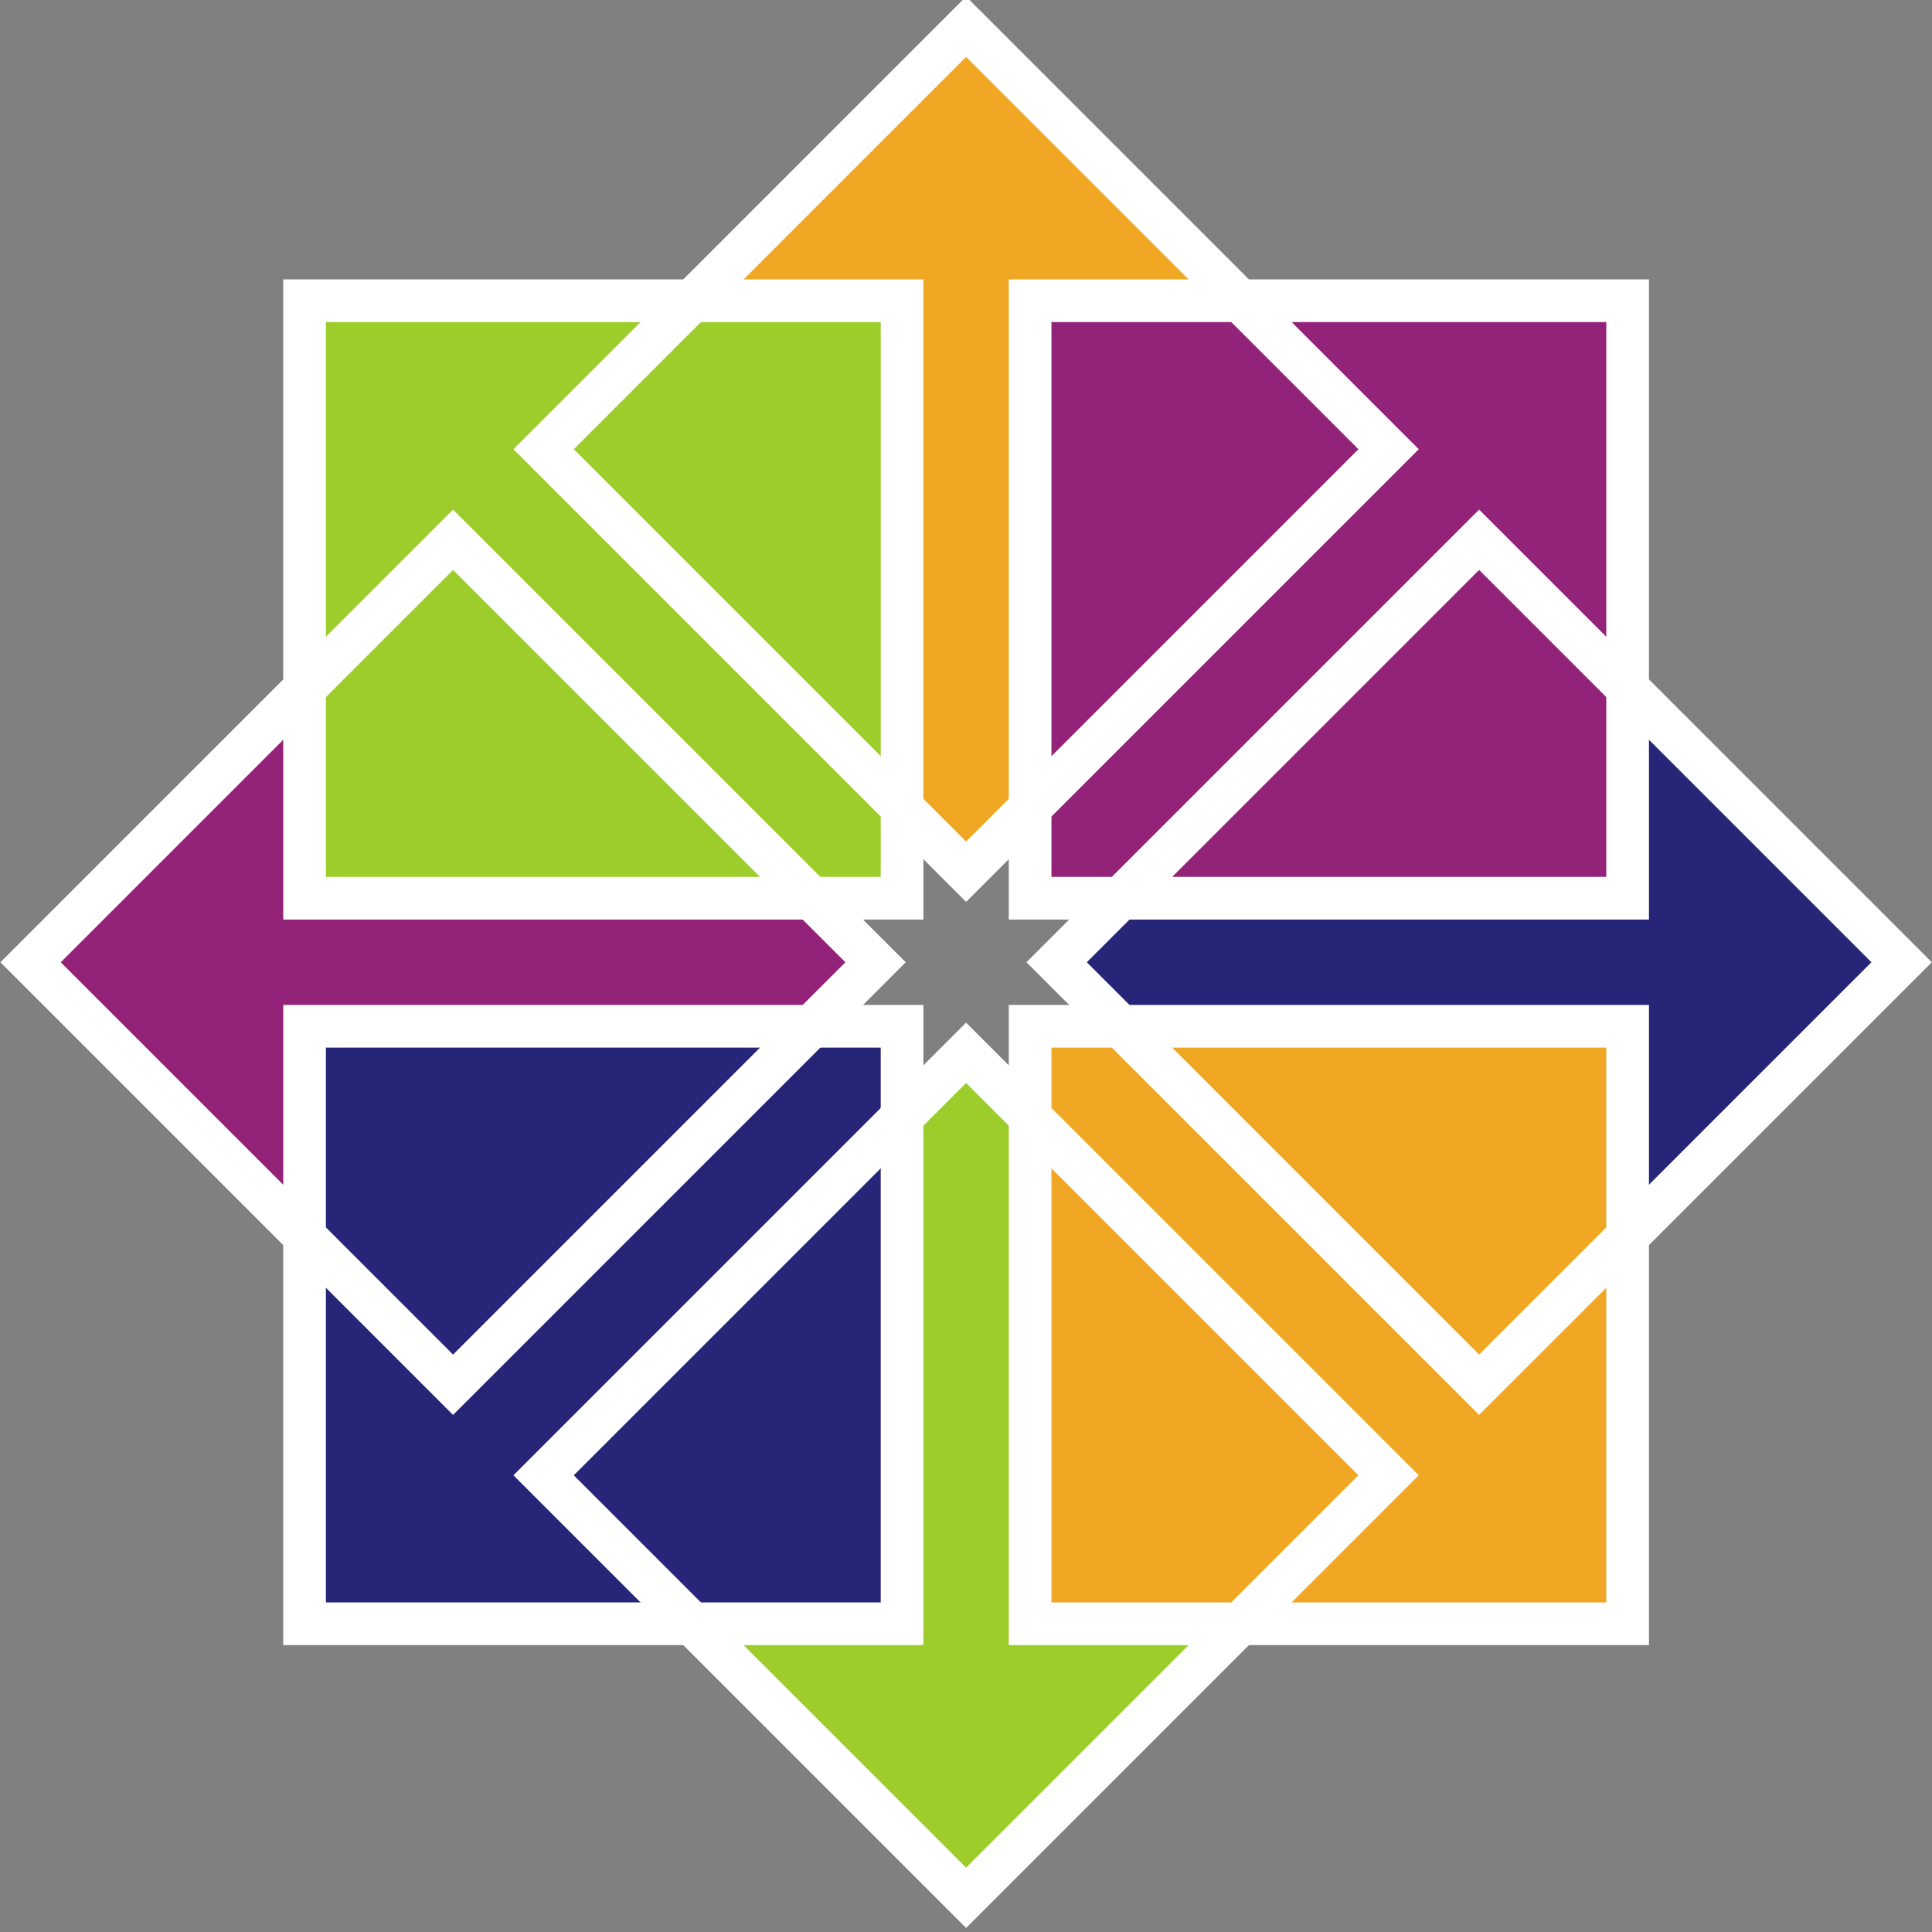 <?xml version="1.0" encoding="UTF-8" standalone="no"?>
<!-- Created with Inkscape (http://www.inkscape.org/) -->

<svg
   version="1.1"
   width="64"
   height="64"
   id="svg4300"
   sodipodi:docname="centos.svg"
   inkscape:version="1.4 (e7c3feb100, 2024-10-09)"
   xmlns:inkscape="http://www.inkscape.org/namespaces/inkscape"
   xmlns:sodipodi="http://sodipodi.sourceforge.net/DTD/sodipodi-0.dtd"
   xmlns="http://www.w3.org/2000/svg"
   xmlns:svg="http://www.w3.org/2000/svg">
  <rect width="100%" height="100%" fill="#808080" stroke="none"/>
  <sodipodi:namedview
     id="namedview1"
     pagecolor="#ffffff"
     bordercolor="#000000"
     borderopacity="0.25"
     inkscape:showpageshadow="2"
     inkscape:pageopacity="0.0"
     inkscape:pagecheckerboard="0"
     inkscape:deskcolor="#d1d1d1"
     inkscape:zoom="1.8335866"
     inkscape:cx="444.48404"
     inkscape:cy="146.43431"
     inkscape:window-width="2560"
     inkscape:window-height="1300"
     inkscape:window-x="0"
     inkscape:window-y="0"
     inkscape:window-maximized="1"
     inkscape:current-layer="svg4300" />
  <title
     id="title3589">The CentOS Logo Vertical Version</title>
  <defs
     id="defs4302">
    <clipPath
       id="clipPath4429">
      <g
         transform="matrix(0.995,0,0,1,1.786,0)"
         id="g4431">
        <path
           d="m 322.541,2800.938 -4.435,5.73 -4.435,-5.73 v -43.143 h -18.94 l 23.375,-25.537 23.131,25.537 h -18.696 z"
           id="path4433"
           style="display:inline;overflow:visible;visibility:visible;fill:#efa724;fill-opacity:1;fill-rule:evenodd;stroke:none;stroke-width:30;marker:none" />
      </g>
    </clipPath>
  </defs>
  <g
     transform="matrix(0.399,0,0,0.399,41.138,-370.742)"
     id="g3664">
    <g
       transform="rotate(-90,-298.52,1636)"
       id="g12802">
      <g
         transform="translate(16.28,-899.167)"
         id="g12804">
        <g
           transform="matrix(1.067,0,0,1,-26.936,-4.1328125e-5)"
           id="g12806">
          <path
             d="m 323.367,2798.161 -5.406,5.801 -5.406,-5.801 v -40.826 h -18.013 l 23.419,-24.898 23.025,24.898 h -17.619 z"
             id="path12808"
             style="display:inline;overflow:visible;visibility:visible;fill:#932279;fill-opacity:1;fill-rule:evenodd;stroke:none;stroke-width:30;marker:none" />
        </g>
        <g
           transform="matrix(1.072,0,0,1,-28.851,-4.1328125e-5)"
           clip-path="url(#clipPath4429)"
           id="g12812" />
      </g>
    </g>
    <g
       transform="translate(-351.307,-902.558)"
       id="g12768">
      <g
         transform="translate(16.28,-899.167)"
         id="g12770">
        <g
           transform="matrix(1.067,0,0,1,-26.936,-4.1328125e-5)"
           id="g12772">
          <path
             d="m 323.367,2798.161 -5.406,5.801 -5.406,-5.801 v -40.826 h -18.013 l 23.419,-24.898 23.025,24.898 h -17.619 z"
             id="path12774"
             style="display:inline;overflow:visible;visibility:visible;fill:#efa724;fill-opacity:1;fill-rule:evenodd;stroke:none;stroke-width:30;marker:none" />
        </g>
        <g
           transform="matrix(1.072,0,0,1,-28.851,-4.1328125e-5)"
           clip-path="url(#clipPath4429)"
           id="g12778" />
      </g>
    </g>
    <g
       transform="rotate(90,1045.482,1742.417)"
       id="g12780">
      <g
         transform="matrix(1.067,0,0,1,-26.936,-4.1328125e-5)"
         id="g12782">
        <path
           d="m 323.367,2798.161 -5.406,5.801 -5.406,-5.801 v -40.826 h -18.013 l 23.419,-24.898 23.025,24.898 h -17.619 z"
           id="path12784"
           style="display:inline;overflow:visible;visibility:visible;fill:#262577;fill-opacity:1;fill-rule:evenodd;stroke:none;stroke-width:30;marker:none" />
      </g>
      <g
         transform="matrix(1.072,0,0,1,-28.851,-4.1328125e-5)"
         clip-path="url(#clipPath4429)"
         id="g12788" />
    </g>
    <g
       transform="rotate(180,152.759,1460.347)"
       id="g12790">
      <g
         transform="translate(16.28,-899.167)"
         id="g12792">
        <g
           transform="matrix(1.067,0,0,1,-26.936,-4.1328125e-5)"
           id="g12794">
          <path
             d="m 323.367,2798.161 -5.406,5.801 -5.406,-5.801 v -40.826 h -18.013 l 23.419,-24.898 23.025,24.898 h -17.619 z"
             id="path12796"
             style="display:inline;overflow:visible;visibility:visible;fill:#9ccd2a;fill-opacity:1;fill-rule:evenodd;stroke:none;stroke-width:30;marker:none" />
        </g>
        <g
           transform="matrix(1.072,0,0,1,-28.851,-4.1328125e-5)"
           clip-path="url(#clipPath4429)"
           id="g12800" />
      </g>
    </g>
    <g
       transform="translate(-749.8,-1331.643)"
       id="g12742">
      <path
         d="m 671.984,2285.789 h 49.606 v 49.606 h -49.606 z"
         id="rect12744"
         style="fill:#9ccd2a;fill-opacity:1;stroke:#ffffff;stroke-width:3.543;stroke-linecap:butt;stroke-linejoin:miter;stroke-miterlimit:4;stroke-dashoffset:0;stroke-opacity:1" />
      <path
         d="m 732.221,2285.789 h 49.606 v 49.606 h -49.606 z"
         id="rect12746"
         style="fill:#932279;fill-opacity:1;stroke:#ffffff;stroke-width:3.543;stroke-linecap:butt;stroke-linejoin:miter;stroke-miterlimit:4;stroke-dashoffset:0;stroke-opacity:1" />
      <path
         d="m 732.221,2346.026 h 49.606 v 49.606 h -49.606 z"
         id="rect12748"
         style="fill:#efa724;fill-opacity:1;stroke:#ffffff;stroke-width:3.543;stroke-linecap:butt;stroke-linejoin:miter;stroke-miterlimit:4;stroke-dashoffset:0;stroke-opacity:1" />
      <path
         d="m 671.984,2346.026 h 49.606 v 49.606 h -49.606 z"
         id="rect12750"
         style="fill:#262577;fill-opacity:1;stroke:#ffffff;stroke-width:3.543;stroke-linecap:butt;stroke-linejoin:miter;stroke-miterlimit:4;stroke-dashoffset:0;stroke-opacity:1" />
    </g>
    <path
       d="m -784.629,642.409 h 49.606 v 49.606 h -49.606 z"
       transform="rotate(-45)"
       id="rect12760"
       style="fill:none;stroke:#ffffff;stroke-width:3.543;stroke-linecap:butt;stroke-linejoin:miter;stroke-miterlimit:4;stroke-dashoffset:0;stroke-opacity:1" />
    <path
       d="m -724.392,642.409 h 49.606 v 49.606 h -49.606 z"
       transform="rotate(-45)"
       id="rect12762"
       style="fill:none;stroke:#ffffff;stroke-width:3.543;stroke-linecap:butt;stroke-linejoin:miter;stroke-miterlimit:4;stroke-dasharray:none;stroke-dashoffset:0;stroke-opacity:1" />
    <path
       d="m -15.378,1009.068 35.077,-35.077 35.077,35.077 -35.077,35.077 z"
       id="rect12764"
       style="fill:none;stroke:#ffffff;stroke-width:3.543;stroke-linecap:butt;stroke-linejoin:miter;stroke-miterlimit:4;stroke-dashoffset:0;stroke-opacity:1" />
    <path
       d="m -784.629,702.645 h 49.606 v 49.606 h -49.606 z"
       transform="rotate(-45)"
       id="rect12766"
       style="fill:none;stroke:#ffffff;stroke-width:3.543;stroke-linecap:butt;stroke-linejoin:miter;stroke-miterlimit:4;stroke-dashoffset:0;stroke-opacity:1" />
  </g>
</svg>
